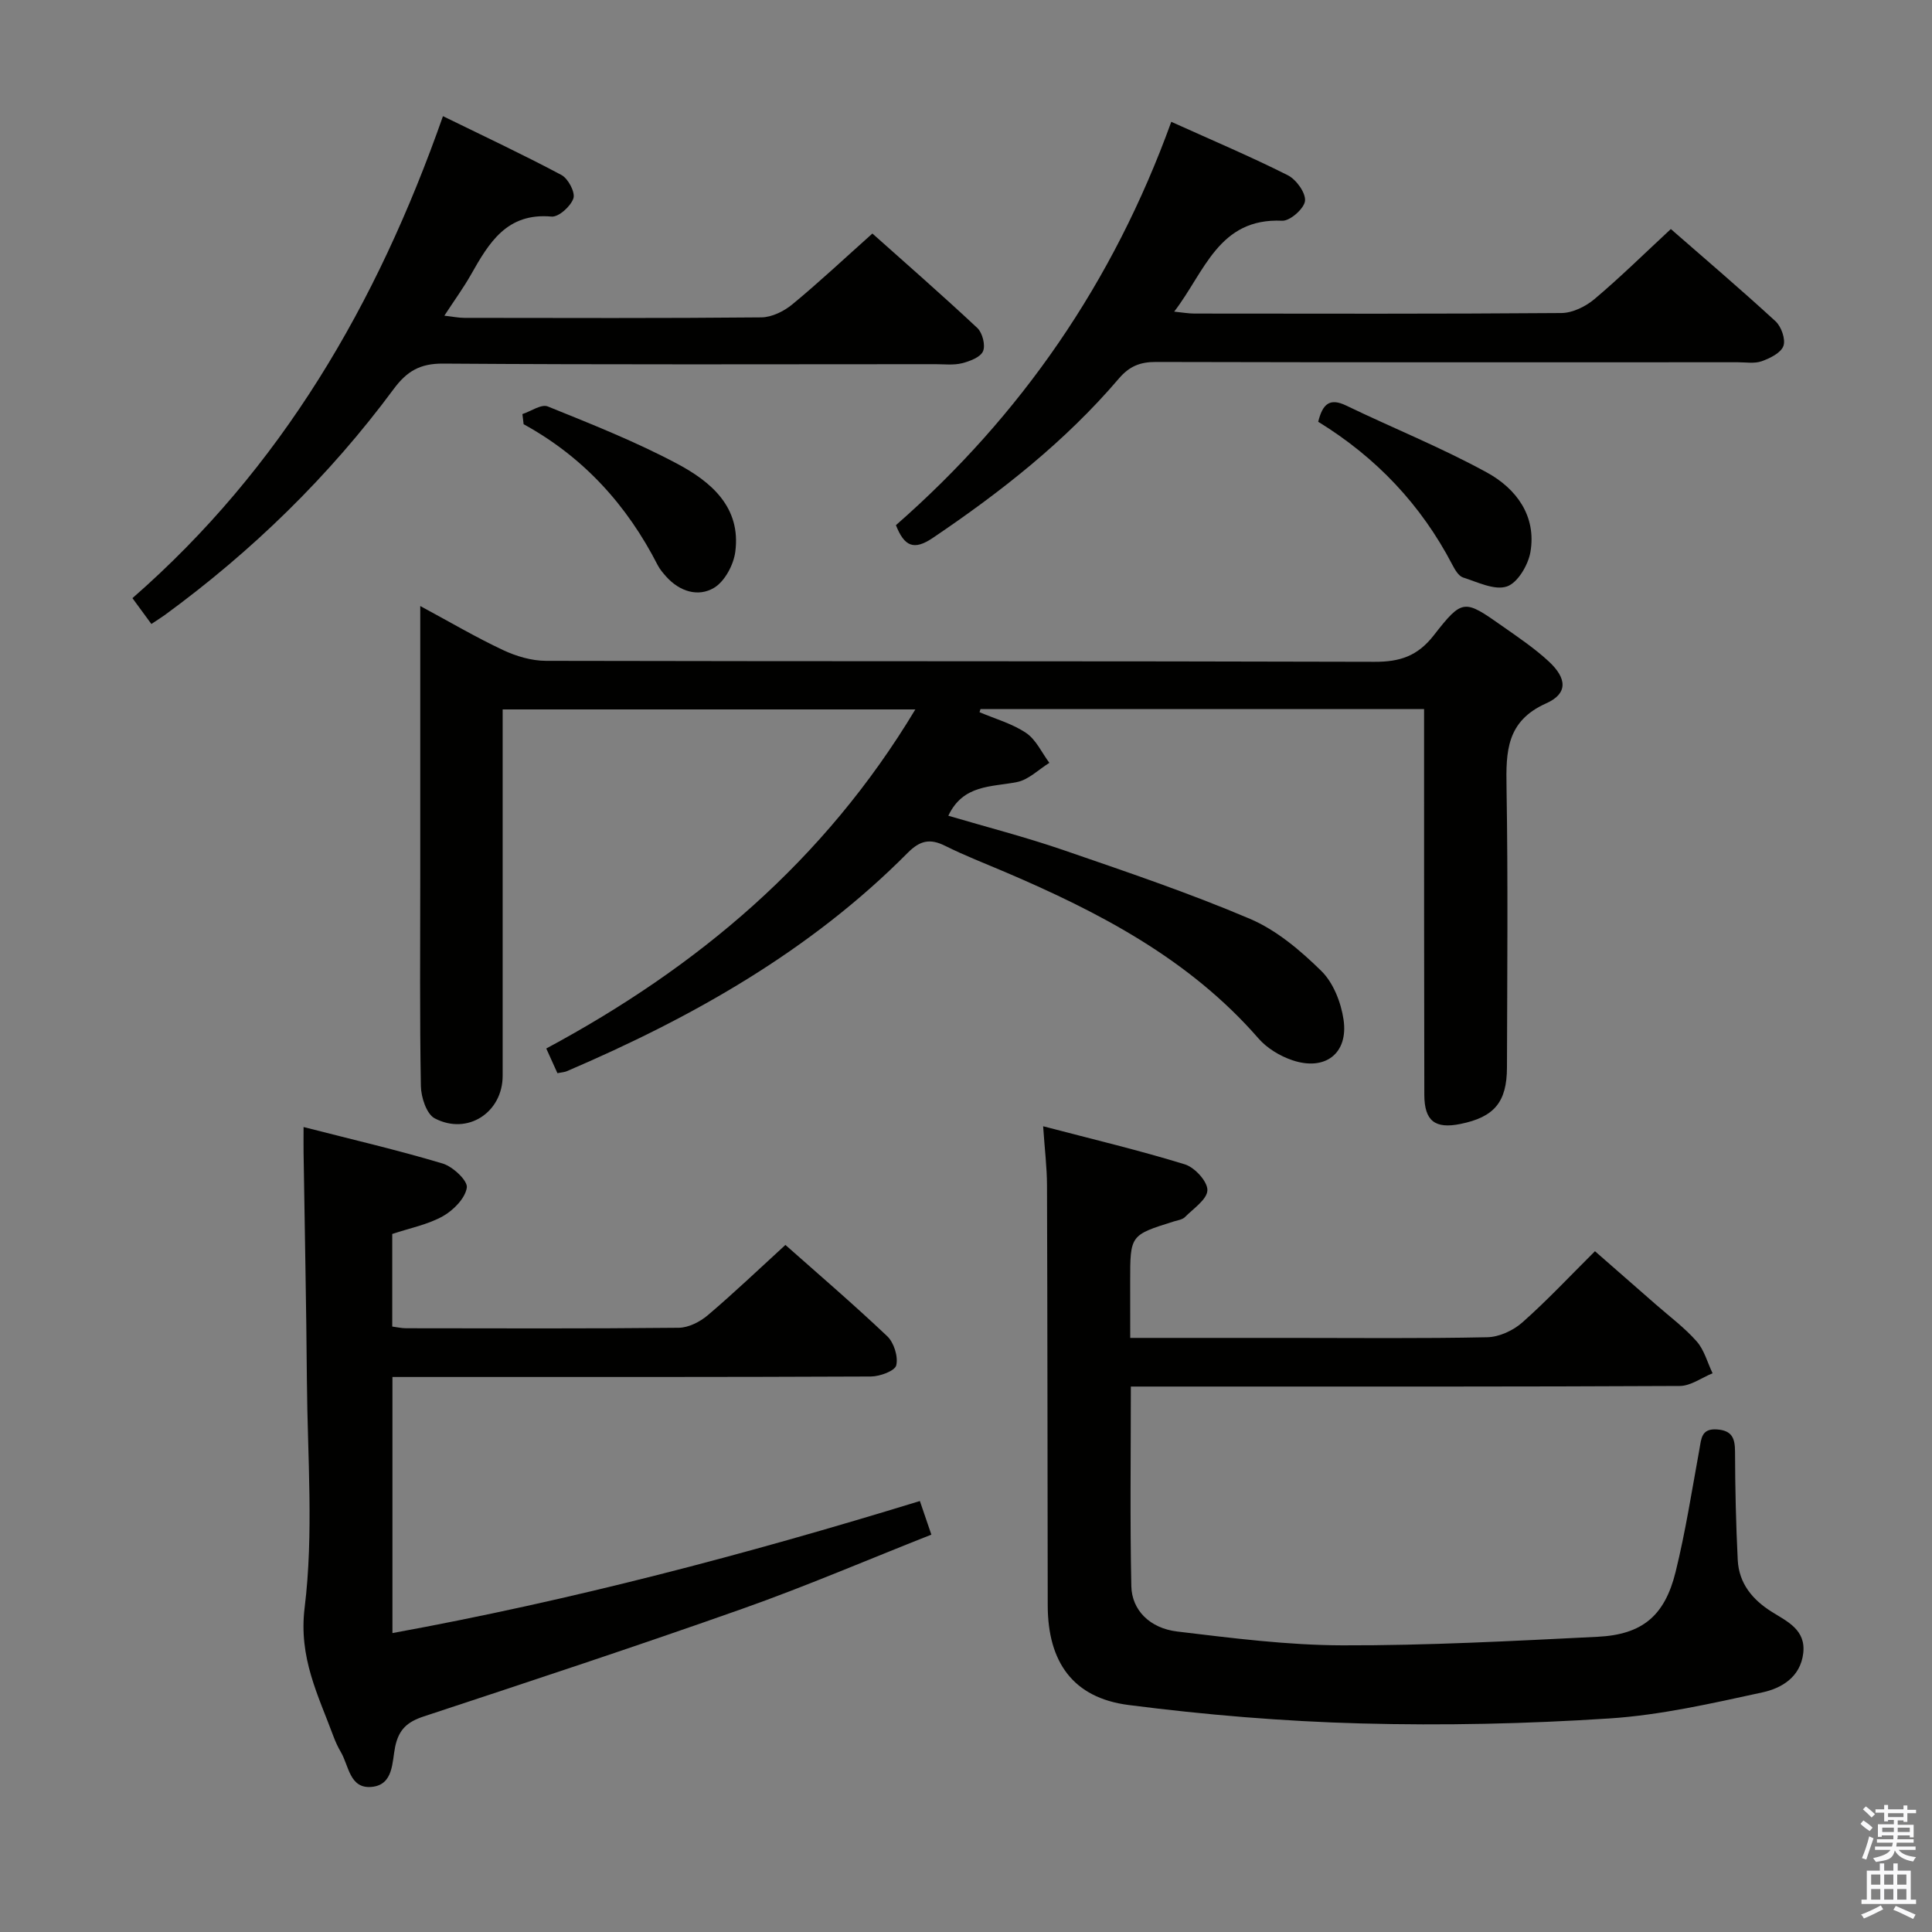 <svg enable-background="new 0 0 400 400" viewBox="0 0 400 400" xmlns="http://www.w3.org/2000/svg"><rect x="0" y="0" width="400" height="400" fill="#808080" stroke="none"/><path d="m385.2 377.6.6-.7c.6.4 1.3.9 1.9 1.5l-.6.7c-.8-.5-1.4-1-1.9-1.5zm.3 7.1c.6-1.4 1.1-2.9 1.5-4.5.3.1.6.3.9.4-.5 1.4-1 2.9-1.5 4.4zm.2-10.1.6-.6c.7.5 1.3 1.1 1.9 1.6l-.7.7c-.6-.6-1.2-1.2-1.8-1.7zm8.4-.8h.8v.9h1.8v.7h-1.8v1.8h-.8v-.3h-1.2v.9h3.3v2.6h-.8v-.4h-2.5c0 .3 0 .6-.1.8h3.4v.7h-3.5c0 .3-.1.6-.1.8h4v.7h-3.5c.7.9 1.9 1.3 3.6 1.5-.2.2-.4.5-.6.9-1.9-.3-3.2-1.1-3.8-2.3-.5 2.1-1.8 2-3.9 2.4-.2-.3-.4-.5-.6-.8 1.9-.4 3.1-.9 3.6-1.7h-3.2v-.7h3.5c.1-.2.1-.5.2-.8h-3.3v-.7h3.4c0-.2 0-.5 0-.8h-2.4v.3h-.8v-2.6h3.3v-.9h-1.2v.3h-.8v-1.8h-1.8v-.7h1.8v-.9h.8v.9h3.2zm-4.4 5.5h2.4c0-.3 0-.6 0-.9h-2.4zm1.2-3.1h3.2v-.8h-3.2zm4.4 2.2h-2.4v.9h2.5v-.9z" fill="#fafafb"/><path d="m389.2 385.8h.9v1.5h1.9v-1.5h.9v1.5h2.7v6h1.1v.9h-11.3v-.9h1.1v-6h2.7zm.2 8.7.5.8c-1.2.6-2.5 1.3-4 1.9-.2-.3-.3-.6-.6-.8 1.6-.6 3-1.3 4.1-1.9zm-2-4.3h1.9v-2.1h-1.9zm0 3.1h1.9v-2.2h-1.9zm2.7-3.1h1.9v-2.1h-1.9zm0 3.1h1.9v-2.2h-1.9zm2.4 1.3c1.4.6 2.7 1.2 4.1 1.8l-.5.9c-1.5-.7-2.8-1.4-4.1-1.9zm2.2-6.5h-1.9v2.1h1.9zm-1.9 5.2h1.9v-2.2h-1.9z" fill="#fafafb"/><g fill="#010100"><path d="m115.41 222.19c-.8-1.76-1.46-3.24-2.31-5.11 31.26-16.79 57.56-38.82 76.41-70.2-28.81 0-56.81 0-85.44 0v5.35c0 23.5.01 47 0 70.5 0 7.58-7.26 12.38-14.07 8.81-1.69-.89-2.82-4.36-2.86-6.67-.26-14.33-.13-28.66-.13-43 0-18.48 0-36.96 0-56.4 6.09 3.28 11.48 6.46 17.12 9.11 2.74 1.29 5.94 2.24 8.94 2.24 57.17.13 114.33.03 171.5.2 5.23.02 8.9-1.16 12.26-5.46 5.99-7.68 6.32-7.48 14.27-1.89 3.26 2.29 6.61 4.55 9.52 7.24 3.85 3.55 4.01 6.7-.5 8.71-8.24 3.68-8.34 9.98-8.21 17.39.32 19.33.14 38.66.09 58-.02 7.19-2.64 10.27-9.62 11.69-5.25 1.07-7.47-.6-7.49-6.01-.06-24.5-.04-49-.05-73.5 0-1.99 0-3.98 0-6.38-30.82 0-61.33 0-91.84 0-.07.21-.13.43-.2.64 3.25 1.39 6.78 2.36 9.66 4.31 2.05 1.39 3.23 4.07 4.8 6.18-2.23 1.38-4.31 3.51-6.72 3.98-5.3 1.05-11.13.47-14.2 6.97 7.97 2.35 15.96 4.41 23.74 7.08 13.01 4.48 26.08 8.89 38.72 14.27 5.49 2.34 10.44 6.54 14.76 10.78 2.49 2.44 4.09 6.53 4.61 10.1 1.02 7.01-3.84 10.69-10.63 8.38-2.56-.87-5.23-2.48-6.99-4.51-14.31-16.43-32.96-26.13-52.53-34.48-4.12-1.76-8.32-3.38-12.32-5.38-3.14-1.57-5.21-1.14-7.78 1.45-20.14 20.29-44.51 34.04-70.54 45.19-.46.21-.98.22-1.97.42z"/><path d="m234 277h32.96c13.66 0 27.32.15 40.97-.14 2.47-.05 5.36-1.39 7.25-3.06 5.1-4.51 9.77-9.51 15.04-14.75 4.16 3.64 8.36 7.31 12.55 10.98 2.88 2.53 6 4.84 8.51 7.69 1.57 1.78 2.22 4.37 3.29 6.6-2.26.92-4.52 2.62-6.79 2.63-33.31.17-66.63.12-99.94.12-4.45 0-8.9 0-13.71 0 0 14.12-.19 27.73.1 41.34.11 4.95 3.82 8.7 9.51 9.38 11.36 1.36 22.8 2.83 34.2 2.86 17.61.05 35.22-.9 52.82-1.77 9.26-.46 13.91-4.32 16.16-13.45 2.06-8.36 3.38-16.91 4.93-25.39.4-2.2.39-4.33 3.66-4.09 3.1.23 3.7 1.83 3.71 4.61.02 7.47.19 14.95.56 22.42.25 4.85 3.04 8.23 7.11 10.77 3.18 1.99 7.02 3.7 6.45 8.54-.59 4.97-4.52 7.25-8.45 8.1-10.49 2.28-21.09 4.71-31.75 5.4-17.08 1.11-34.27 1.49-51.39 1.03-16.06-.43-32.16-1.77-48.11-3.82-11.48-1.48-16.7-8.89-16.72-20.62-.05-28.98-.05-57.97-.15-86.95-.01-3.75-.48-7.51-.8-12.25 10.27 2.69 19.9 4.98 29.35 7.89 2.03.63 4.69 3.53 4.66 5.34-.04 1.9-2.9 3.81-4.66 5.58-.53.53-1.51.65-2.3.9-9.03 2.83-9.03 2.82-9.03 12.42.01 3.65.01 7.3.01 11.69z"/><path d="m190.45 310.77c.77 2.26 1.45 4.24 2.38 6.96-13.23 5.22-26.03 10.72-39.13 15.35-21.88 7.74-43.93 15.01-65.97 22.29-3.38 1.12-5.16 2.65-5.92 6.29-.65 3.13-.31 7.88-4.87 8.3-4.57.42-4.7-4.39-6.38-7.23-.59-1-1.08-2.06-1.49-3.15-3.18-8.6-7.27-16.34-6-26.71 1.9-15.43.59-31.26.47-46.91-.12-15.81-.46-31.61-.69-47.42-.02-1.45 0-2.9 0-5.2 10.01 2.57 19.5 4.77 28.81 7.56 2.1.63 5.21 3.55 4.99 4.99-.34 2.22-2.78 4.69-4.97 5.92-3.12 1.74-6.82 2.45-10.47 3.67v19.17c.98.12 1.91.35 2.85.35 18.82.02 37.65.1 56.47-.1 2.02-.02 4.38-1.22 5.99-2.58 5.43-4.61 10.59-9.54 16.09-14.57 6.5 5.77 13.96 12.15 21.08 18.9 1.39 1.32 2.3 4.22 1.87 6.02-.27 1.16-3.39 2.31-5.24 2.32-31.15.14-62.3.1-93.45.1-1.79 0-3.58 0-5.62 0v53.02c36.99-6.75 73.08-16.25 109.2-27.34z"/><path d="m242.5 25.22c8.48 3.83 16.43 7.19 24.12 11.06 1.75.88 3.74 3.64 3.57 5.31-.17 1.59-3.1 4.18-4.71 4.11-13.19-.62-16.03 10.57-22.38 18.82 1.76.18 2.98.4 4.21.4 25.32.02 50.65.09 75.97-.11 2.31-.02 5.01-1.35 6.83-2.88 5.33-4.49 10.31-9.4 15.82-14.51 6.8 5.94 14.36 12.38 21.67 19.09 1.2 1.1 2.13 3.74 1.64 5.11-.51 1.44-2.77 2.55-4.5 3.17-1.49.53-3.29.21-4.96.21-40.15.01-80.31.04-120.46-.06-3.27-.01-5.5.89-7.66 3.42-11.1 13.02-24.42 23.48-38.55 33.02-3.9 2.63-5.87 1.77-7.62-2.65 25.88-22.66 44.99-50.26 57.01-83.51z"/><path d="m31.34 129.19c-1.24-1.69-2.4-3.27-3.92-5.35 30.78-26.87 50.61-60.8 64.29-99.79 8.35 4.09 16.55 7.93 24.53 12.18 1.39.74 2.89 3.58 2.48 4.83-.55 1.65-3.06 3.92-4.53 3.78-9.28-.84-12.97 5.46-16.7 12.05-1.55 2.73-3.42 5.29-5.49 8.47 1.72.19 2.93.45 4.14.45 20.49.02 40.99.1 61.48-.1 2.18-.02 4.7-1.27 6.43-2.7 5.51-4.54 10.72-9.44 16.57-14.66 6.52 5.82 14.25 12.56 21.73 19.56 1.06 1 1.72 3.59 1.17 4.82-.55 1.25-2.75 2.07-4.38 2.48-1.73.43-3.64.19-5.47.19-33.99.01-67.98.12-101.96-.12-4.76-.03-7.48 1.59-10.2 5.26-13.37 18.06-29.3 33.57-47.44 46.83-.82.58-1.66 1.1-2.73 1.82z"/><path d="m272.92 87.32c.92-3.71 2.39-4.99 5.78-3.36 9.7 4.68 19.75 8.71 29.17 13.88 6.01 3.3 10.27 8.93 8.99 16.44-.46 2.69-2.64 6.39-4.87 7.14-2.55.86-6.08-.9-9.08-1.86-.93-.3-1.68-1.61-2.21-2.62-6.47-12.41-15.73-22.21-27.78-29.62z"/><path d="m108.16 85.73c1.77-.58 3.93-2.12 5.25-1.58 9.05 3.66 18.18 7.28 26.79 11.86 7 3.72 13.27 9 12.03 18.26-.36 2.7-2.19 6.12-4.41 7.44-3.27 1.95-7.11.76-9.87-2.31-.66-.74-1.33-1.52-1.78-2.39-6.35-12.43-15.36-22.38-27.76-29.18-.09-.7-.17-1.4-.25-2.1z"/></g></svg>
